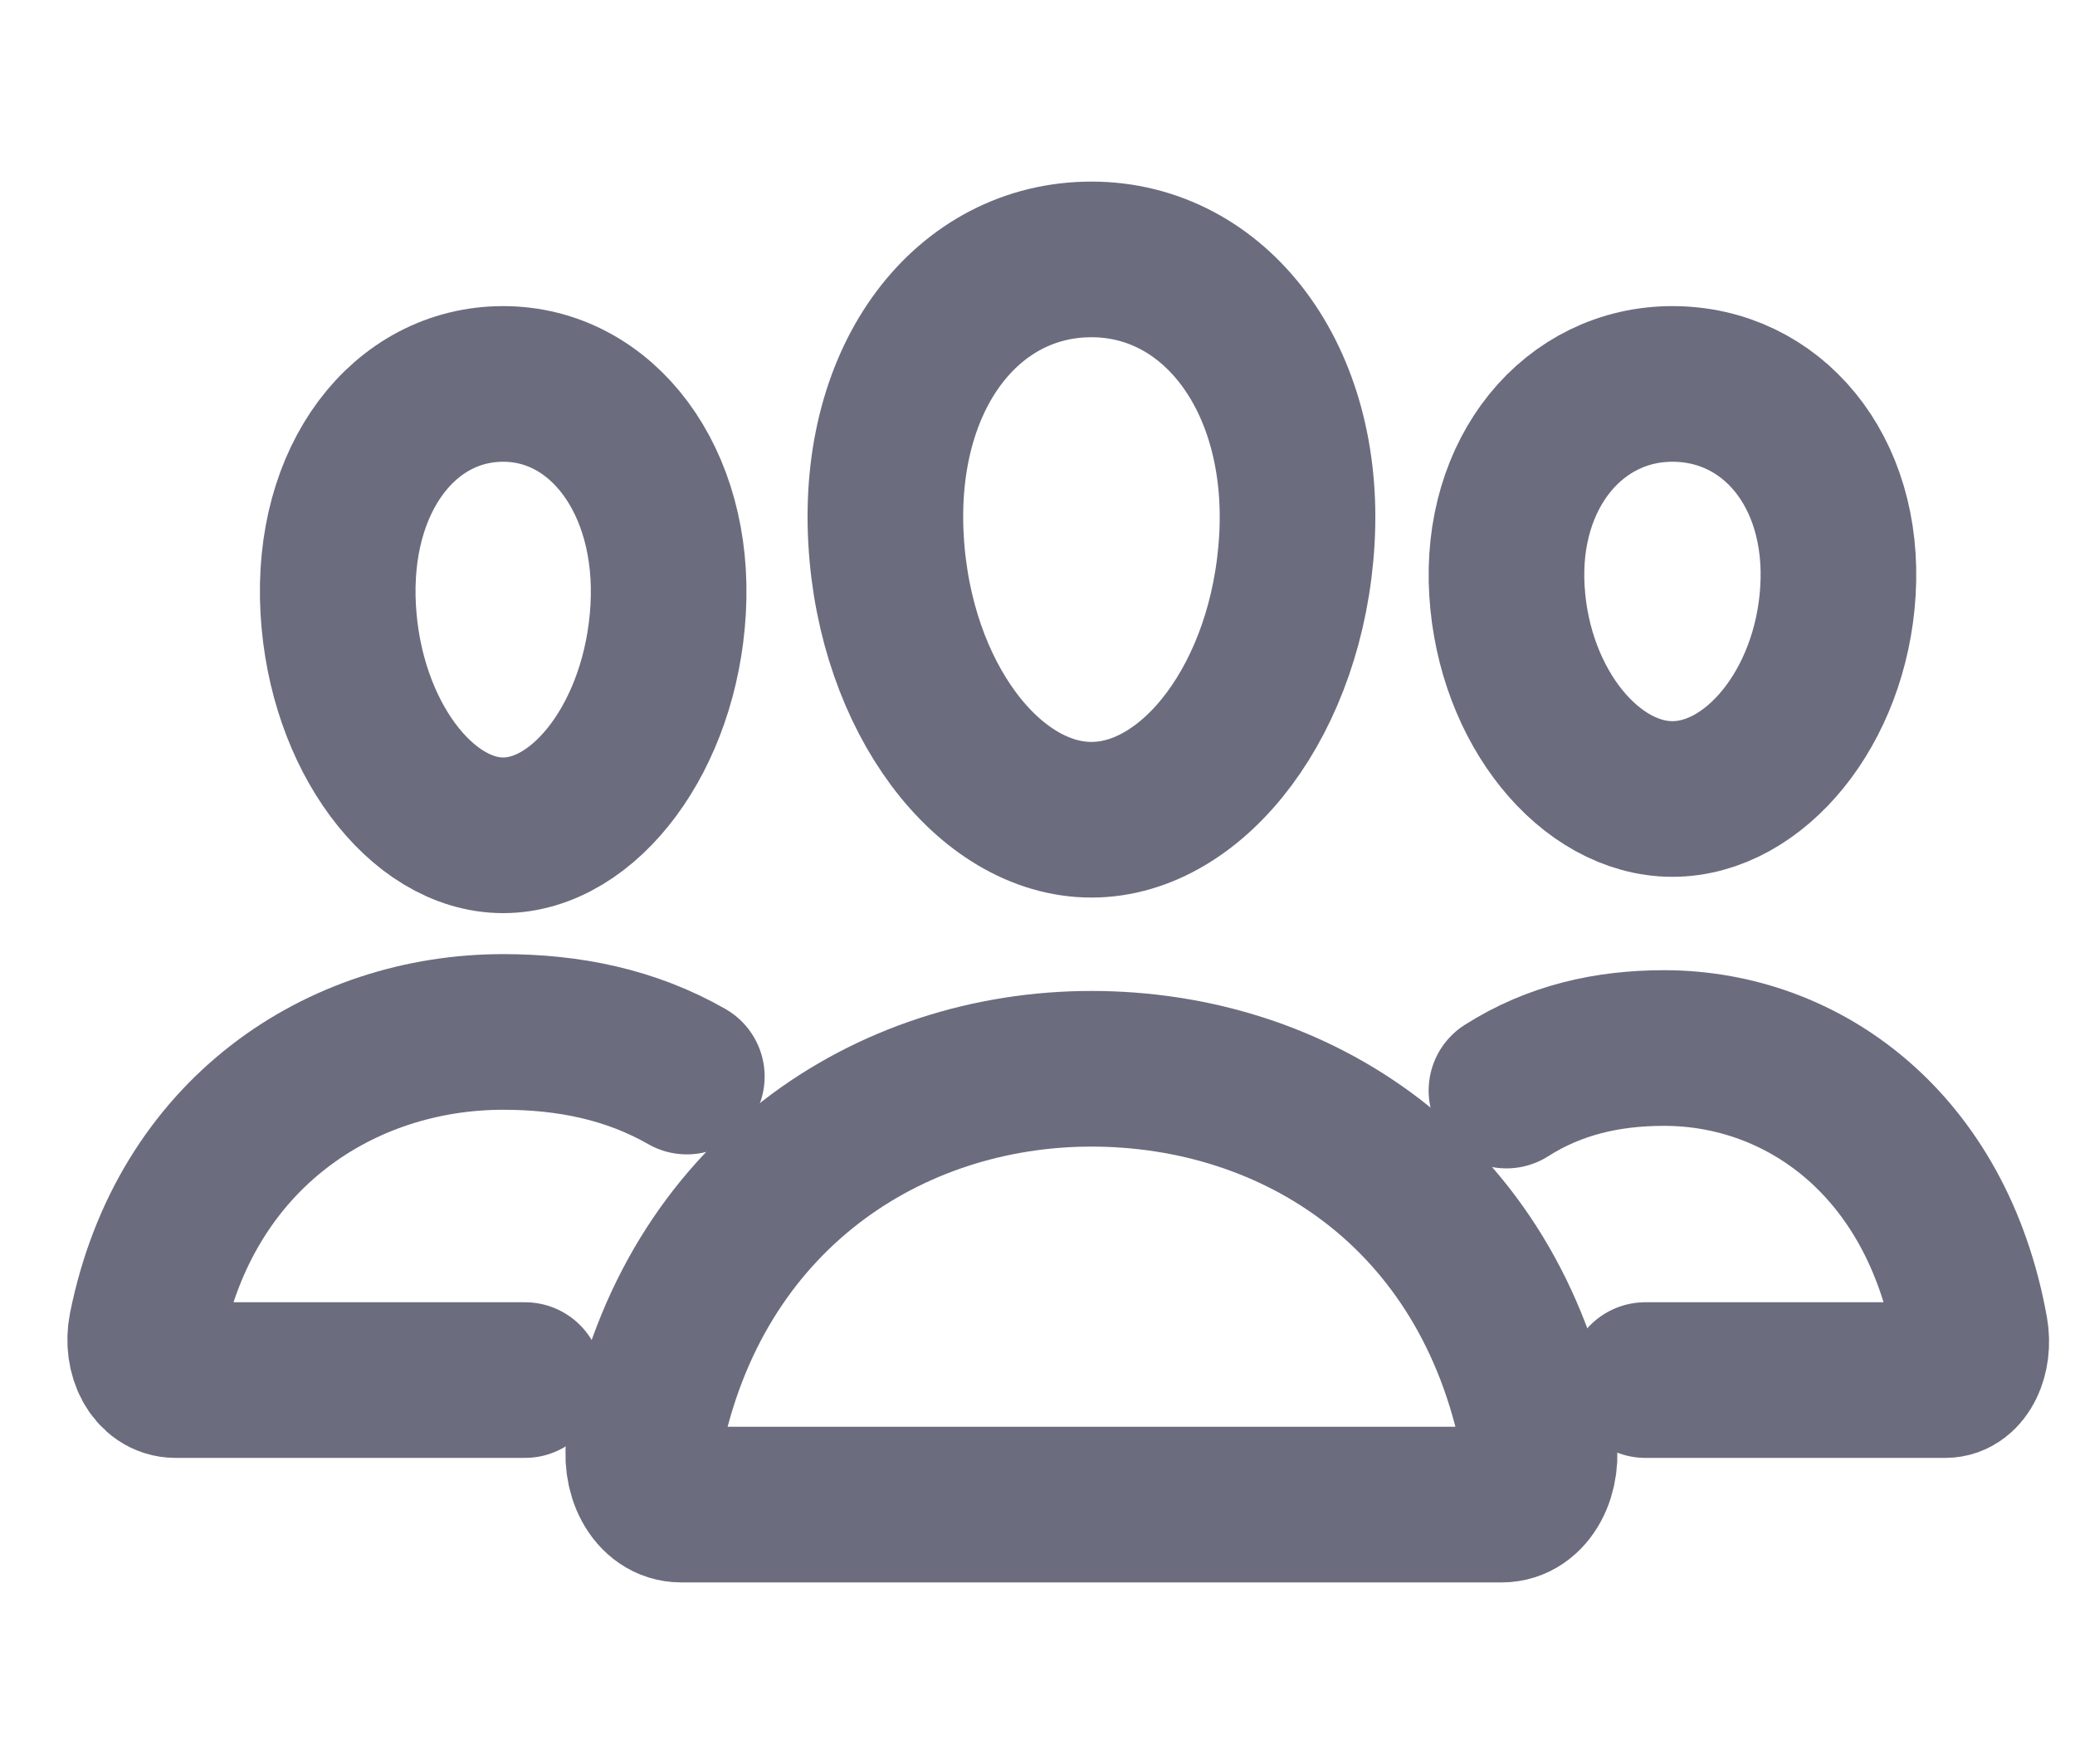 <svg width="20" height="17" viewBox="0 0 20 17" fill="none" xmlns="http://www.w3.org/2000/svg">
<path d="M12.5 5.2C12.412 6.725 11.507 7.9 10.52 7.9C9.533 7.9 8.626 6.726 8.54 5.2C8.45 3.613 9.331 2.5 10.52 2.5C11.709 2.5 12.59 3.642 12.5 5.2Z" stroke="#6B6C7E" stroke-width="1.5" stroke-linecap="round" stroke-linejoin="round"/>
<path d="M10.52 10.3C8.565 10.3 6.685 11.514 6.214 13.878C6.151 14.19 6.308 14.5 6.565 14.5H14.475C14.732 14.5 14.888 14.19 14.826 13.878C14.355 11.476 12.475 10.3 10.52 10.3Z" stroke="#6B6C7E" stroke-width="1.5" stroke-miterlimit="10"/>
<path d="M6.44 5.873C6.37 7.091 5.638 8.05 4.85 8.05C4.062 8.05 3.329 7.091 3.26 5.873C3.188 4.606 3.9 3.7 4.85 3.7C5.8 3.7 6.512 4.629 6.44 5.873Z" stroke="#6B6C7E" stroke-width="1.5" stroke-linecap="round" stroke-linejoin="round"/>
<path d="M14.525 5.698C14.595 6.818 15.329 7.7 16.12 7.7C16.911 7.7 17.646 6.818 17.715 5.698C17.787 4.533 17.073 3.7 16.12 3.7C15.167 3.7 14.453 4.554 14.525 5.698Z" stroke="#6B6C7E" stroke-width="1.5" stroke-linecap="round" stroke-linejoin="round"/>
<path d="M6.62 10.375C6.078 10.065 5.482 9.945 4.85 9.945C3.29 9.945 1.787 10.915 1.41 12.803C1.361 13.053 1.486 13.3 1.692 13.3H5.06" stroke="#6B6C7E" stroke-width="1.5" stroke-miterlimit="10" stroke-linecap="round"/>
<path d="M14.52 10.51C14.985 10.214 15.496 10.1 16.039 10.1C17.378 10.1 18.668 11.025 18.991 12.826C19.033 13.064 18.926 13.3 18.75 13.3H15.859" stroke="#6B6C7E" stroke-width="1.5" stroke-miterlimit="10" stroke-linecap="round"/>
</svg>
